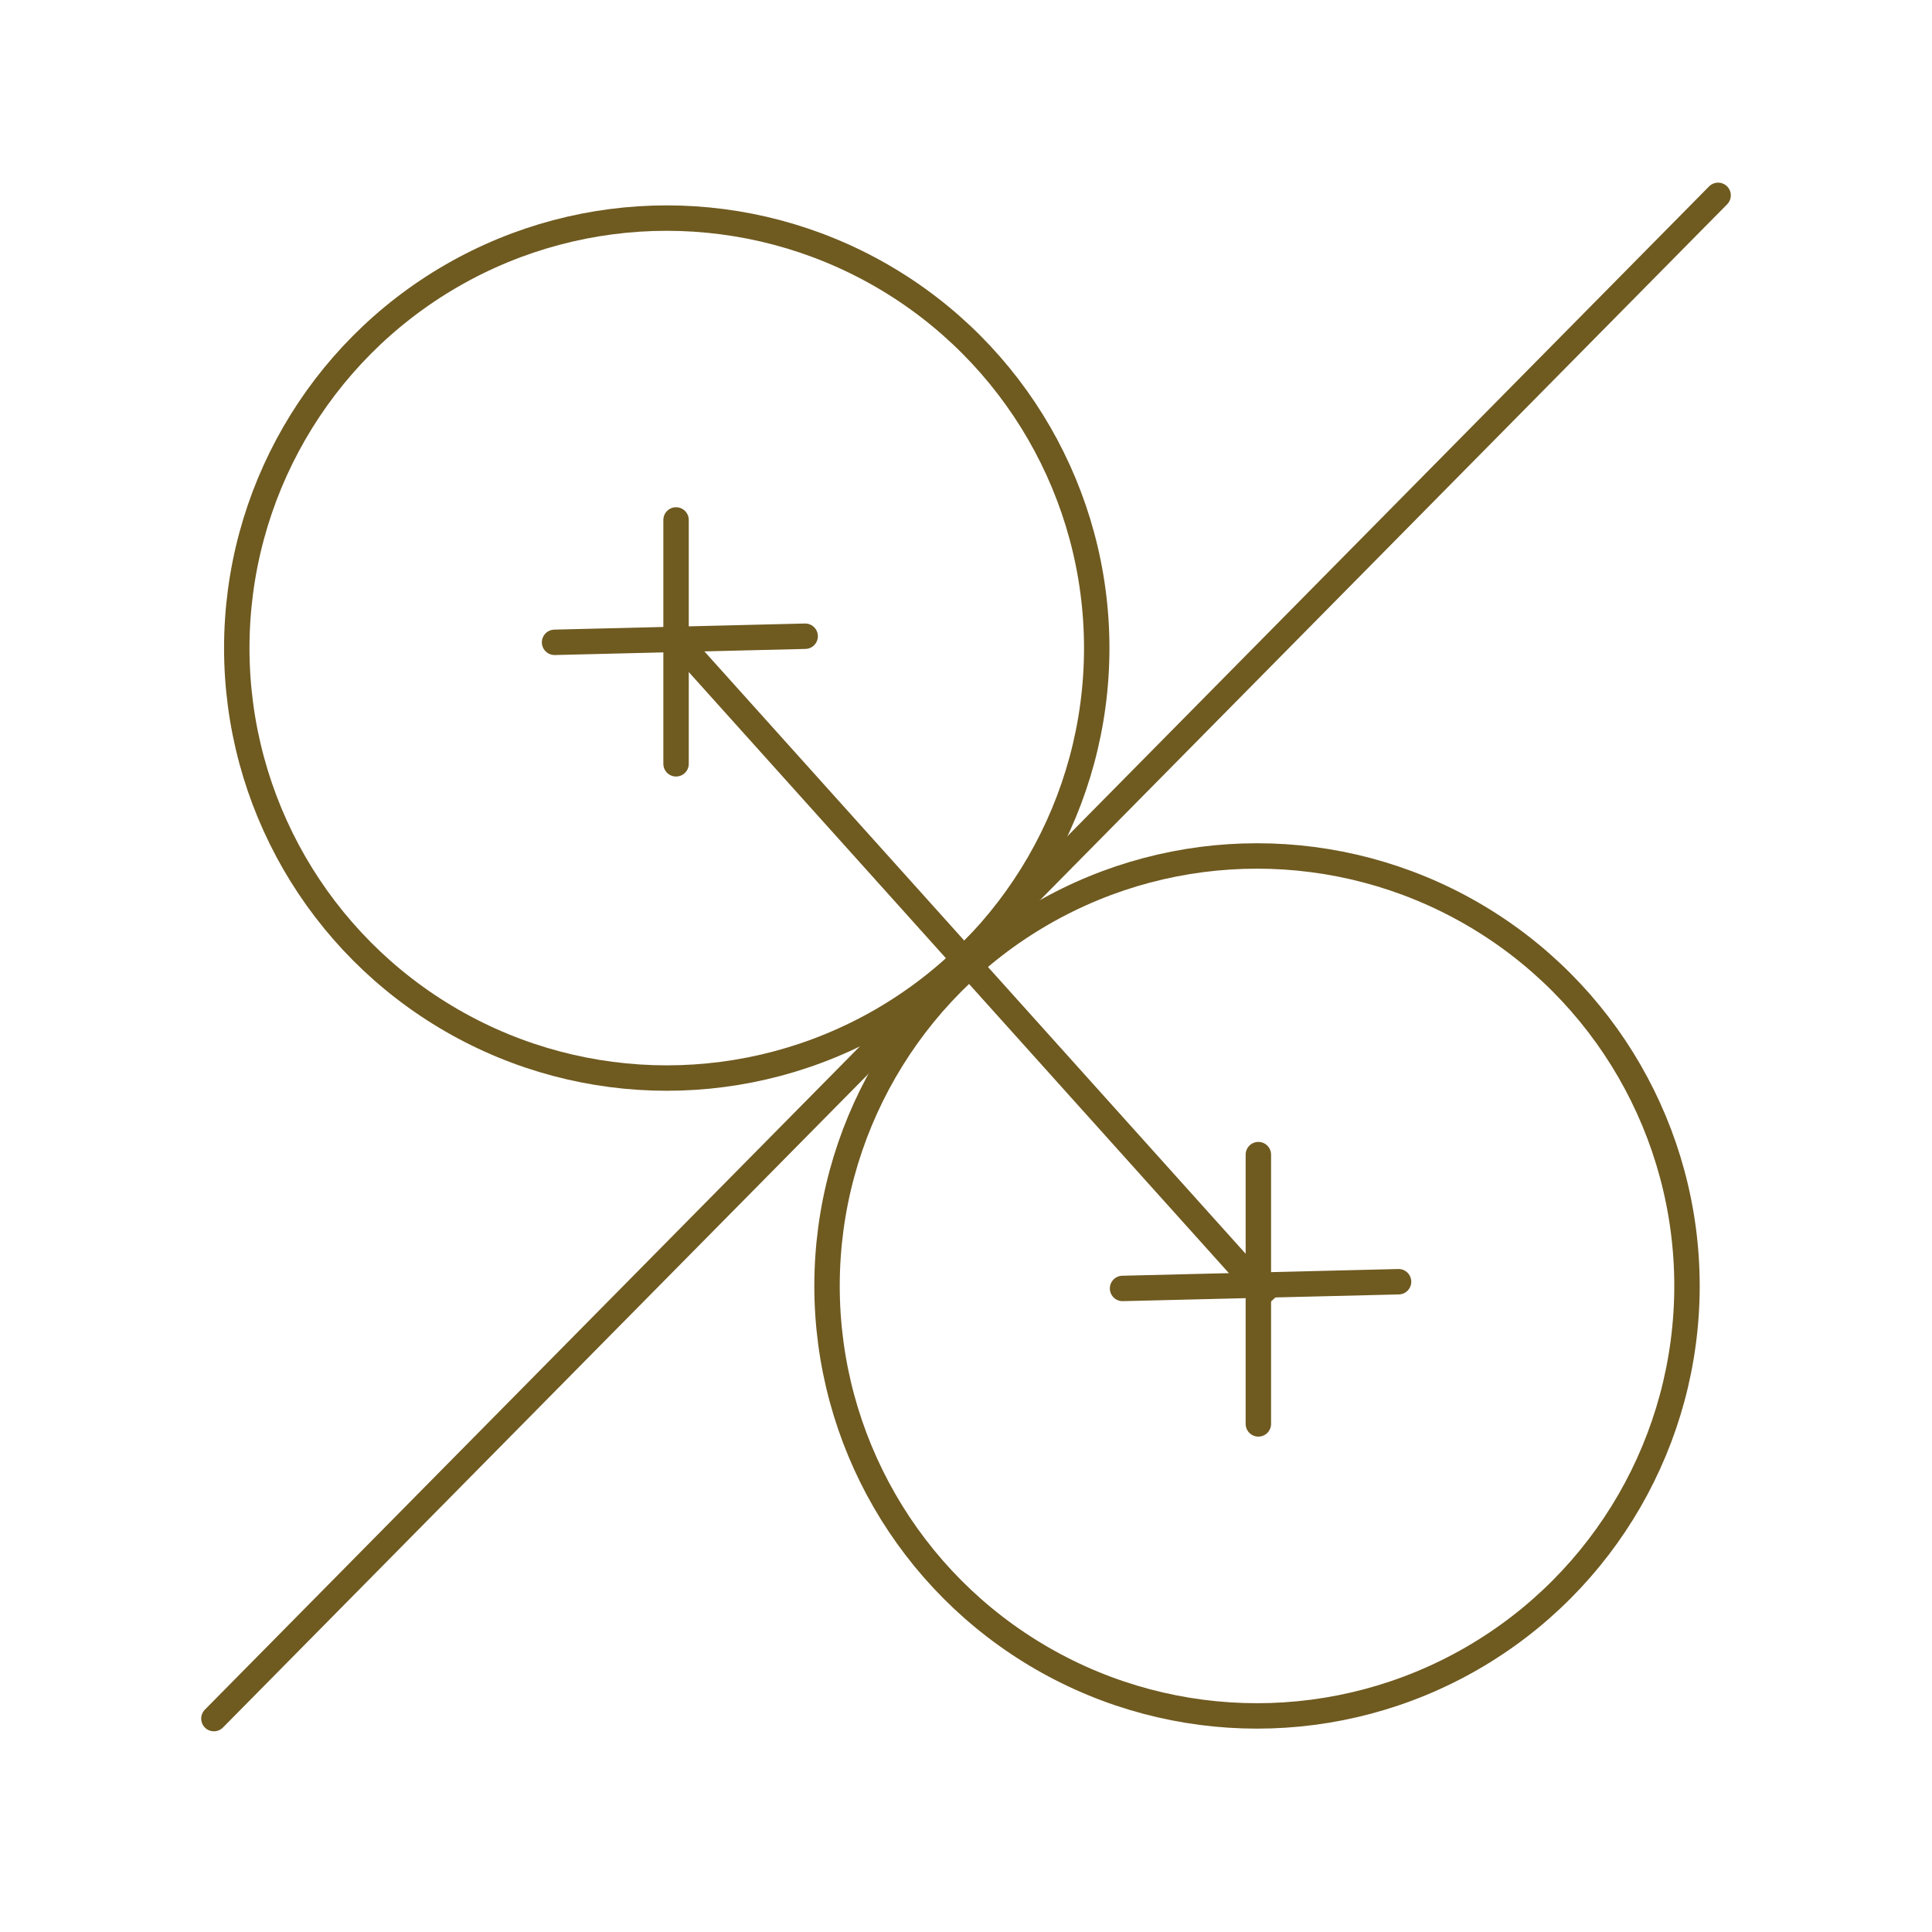 <svg width="228" height="228" viewBox="0 0 228 228" fill="none" xmlns="http://www.w3.org/2000/svg">
<circle cx="78.685" cy="76.481" r="50.743" stroke="#6F5A20" stroke-width="3"/>
<circle cx="148.343" cy="151.757" r="50.743" stroke="#6F5A20" stroke-width="3"/>
<path d="M25.243 202.816L202.758 23.054" stroke="#6F5A20" stroke-width="3" stroke-linecap="round"/>
<line x1="80.363" y1="76.041" x2="150.021" y2="153.563" stroke="#6F5A20" stroke-width="3"/>
<line x1="65.446" y1="75.803" x2="95.019" y2="75.082" stroke="#6F5A20" stroke-width="3" stroke-linecap="round"/>
<line x1="79.783" y1="61.361" x2="79.783" y2="90.139" stroke="#6F5A20" stroke-width="3" stroke-linecap="round"/>
<path d="M132.476 152.053L165.048 151.259" stroke="#6F5A20" stroke-width="3" stroke-linecap="round"/>
<path d="M148.502 136.26V168.038" stroke="#6F5A20" stroke-width="3" stroke-linecap="round"/>
</svg>

